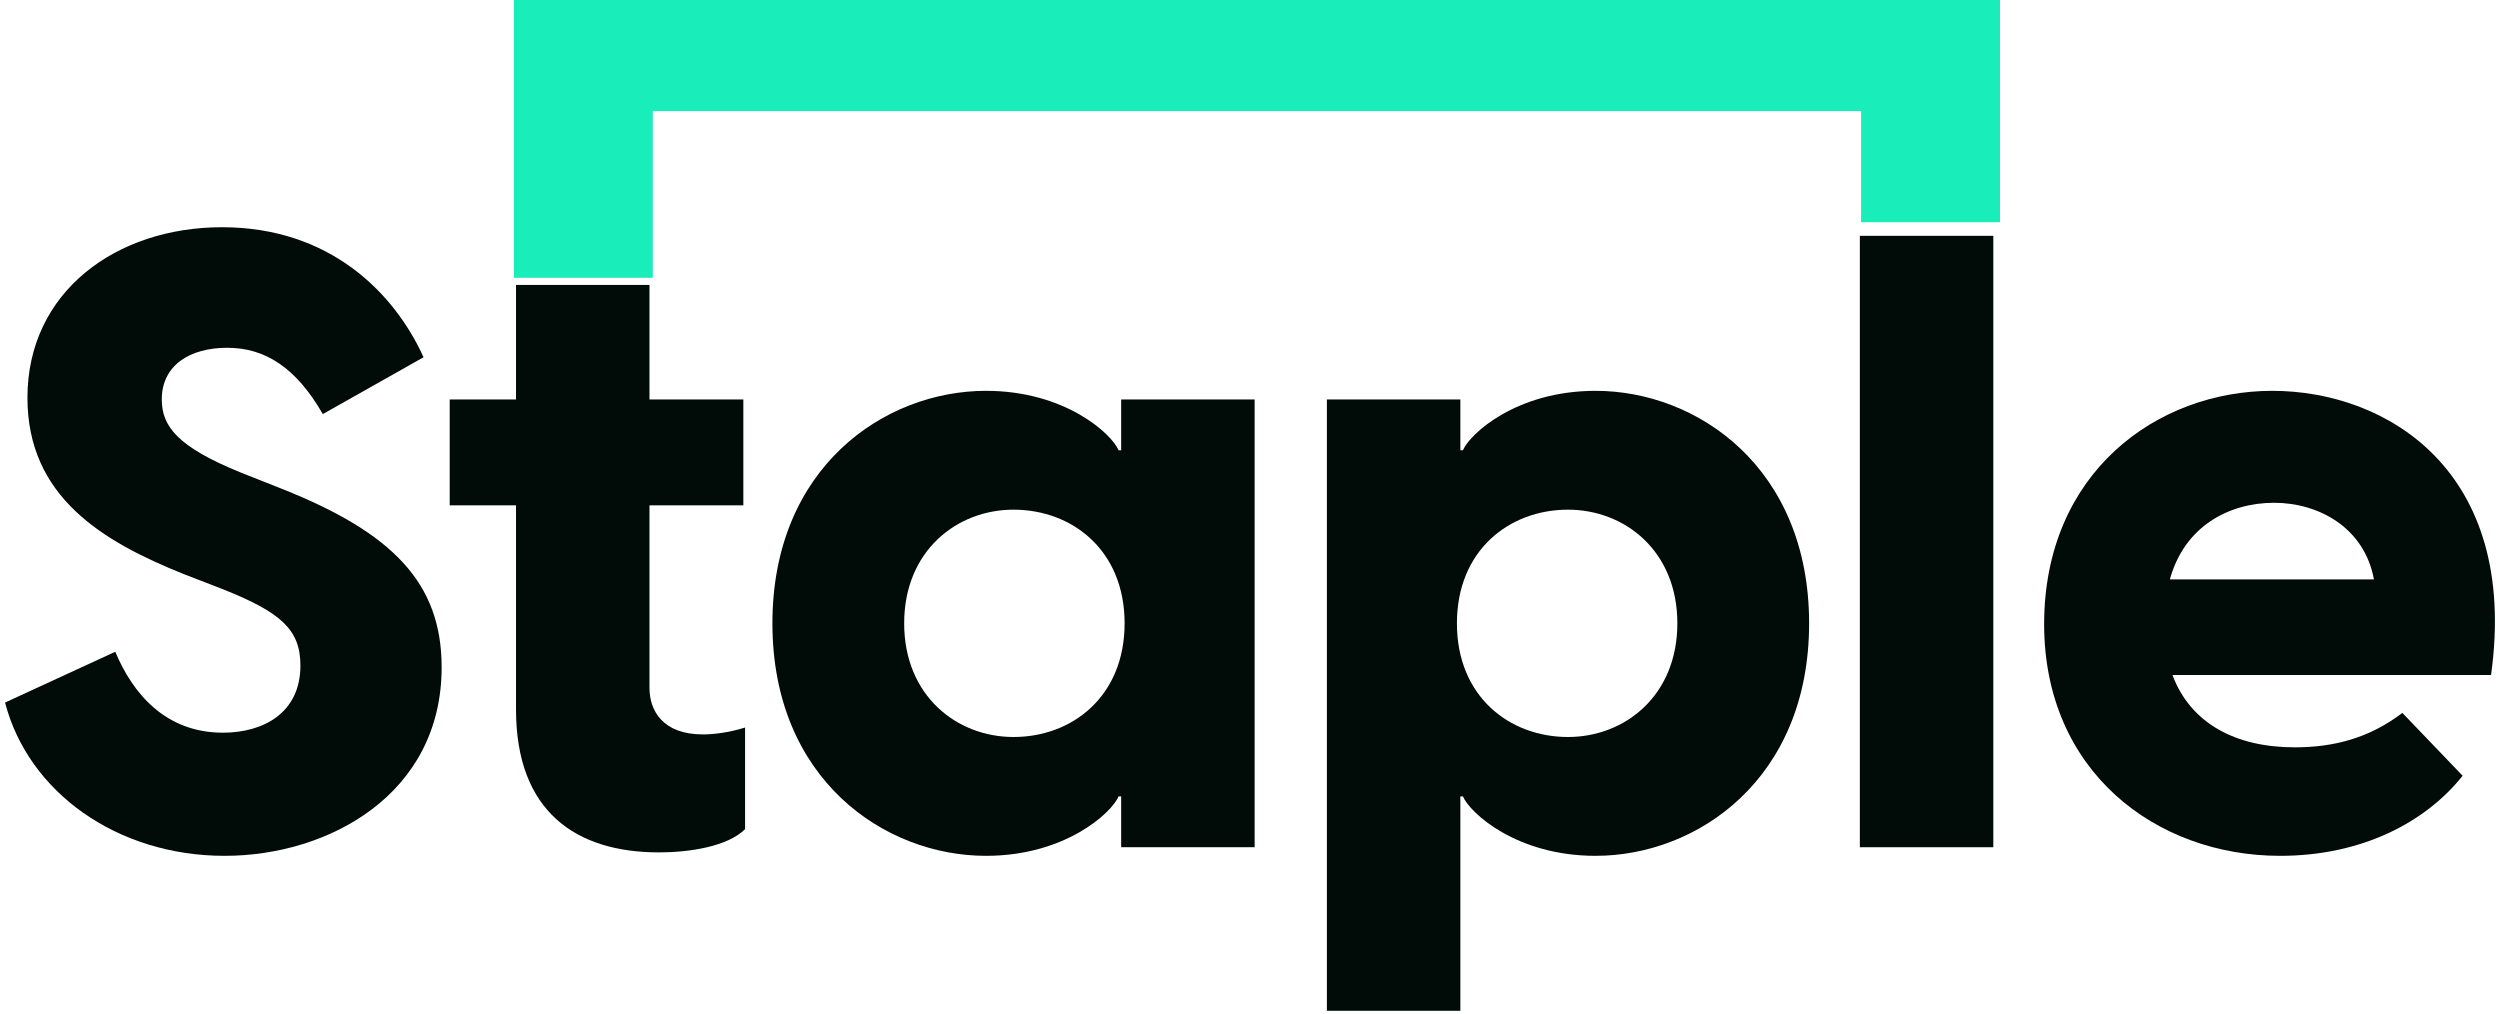 <svg width="180" height="73" viewBox="0 0 180 73" fill="none" xmlns="http://www.w3.org/2000/svg">
<path d="M164.166 61.62C155.238 61.62 147.178 55.544 147.178 44.942C147.178 34.03 155.3 28.14 163.608 28.14C171.792 28.14 181.402 33.844 179.356 48.6H156.416C157.718 52.072 160.942 53.808 165.22 53.808C168.072 53.808 170.614 53.126 172.97 51.328L177.31 55.854C174.644 59.202 170.056 61.62 164.166 61.62ZM156.23 41.718H170.924C170.242 37.998 166.956 36.2 163.732 36.2C160.508 36.2 157.284 37.874 156.23 41.718Z" fill="#010B08"/>
<path d="M133.909 61V16.98H143.519V61H133.909Z" fill="#010B08"/>
<path d="M95.536 72.78V28.76H105.146V32.418H105.332C105.828 31.24 109.176 28.14 114.88 28.14C122.196 28.14 130.256 33.658 130.256 44.88C130.256 56.102 122.196 61.62 114.88 61.62C109.176 61.62 105.828 58.52 105.332 57.342H105.146V72.78H95.536ZM104.898 44.88C104.898 50.15 108.68 53.064 112.896 53.064C116.988 53.064 120.77 50.088 120.77 44.88C120.77 39.672 116.988 36.696 112.896 36.696C108.68 36.696 104.898 39.61 104.898 44.88Z" fill="#010B08"/>
<path d="M70.99 61.62C63.674 61.62 55.614 56.102 55.614 44.88C55.614 33.658 63.674 28.14 70.99 28.14C76.694 28.14 80.042 31.24 80.538 32.418H80.724V28.76H90.334V61H80.724V57.342H80.538C80.042 58.52 76.694 61.62 70.99 61.62ZM65.1 44.88C65.1 50.088 68.882 53.064 72.974 53.064C77.19 53.064 80.972 50.15 80.972 44.88C80.972 39.61 77.19 36.696 72.974 36.696C68.882 36.696 65.1 39.672 65.1 44.88Z" fill="#010B08"/>
<path d="M47.445 61.372C41.493 61.372 37.153 58.458 37.153 51.08V36.386H32.379V28.76H37.153V20.514H46.763V28.76H53.521V36.386H46.763V49.53C46.763 51.142 47.693 52.878 50.607 52.878C51.351 52.878 52.467 52.754 53.645 52.382V59.698C52.405 60.938 49.677 61.372 47.445 61.372Z" fill="#010B08"/>
<path d="M16.174 61.62C8.424 61.62 2.038 57.032 0.364 50.584L8.3 46.926C9.54 49.902 11.896 52.754 16.05 52.754C18.964 52.754 21.63 51.328 21.63 47.918C21.63 45.314 20.204 44.074 15.988 42.4L13.26 41.346C7.37 38.99 1.976 35.766 1.976 28.636C1.976 21.01 8.362 16.36 15.988 16.36C23.738 16.36 28.388 21.072 30.496 25.722L23.242 29.814C21.32 26.466 19.088 25.04 16.36 25.04C13.694 25.04 11.648 26.28 11.648 28.76C11.648 30.682 12.764 32.17 17.352 34.03L20.328 35.208C28.264 38.37 31.798 41.966 31.798 48.042C31.798 57.218 23.614 61.62 16.174 61.62Z" fill="#010B08"/>
<path fill-rule="evenodd" clip-rule="evenodd" d="M144 0H37V8V20H47V8H134V16H144V8V0Z" fill="#19EDBA"/>
</svg>
